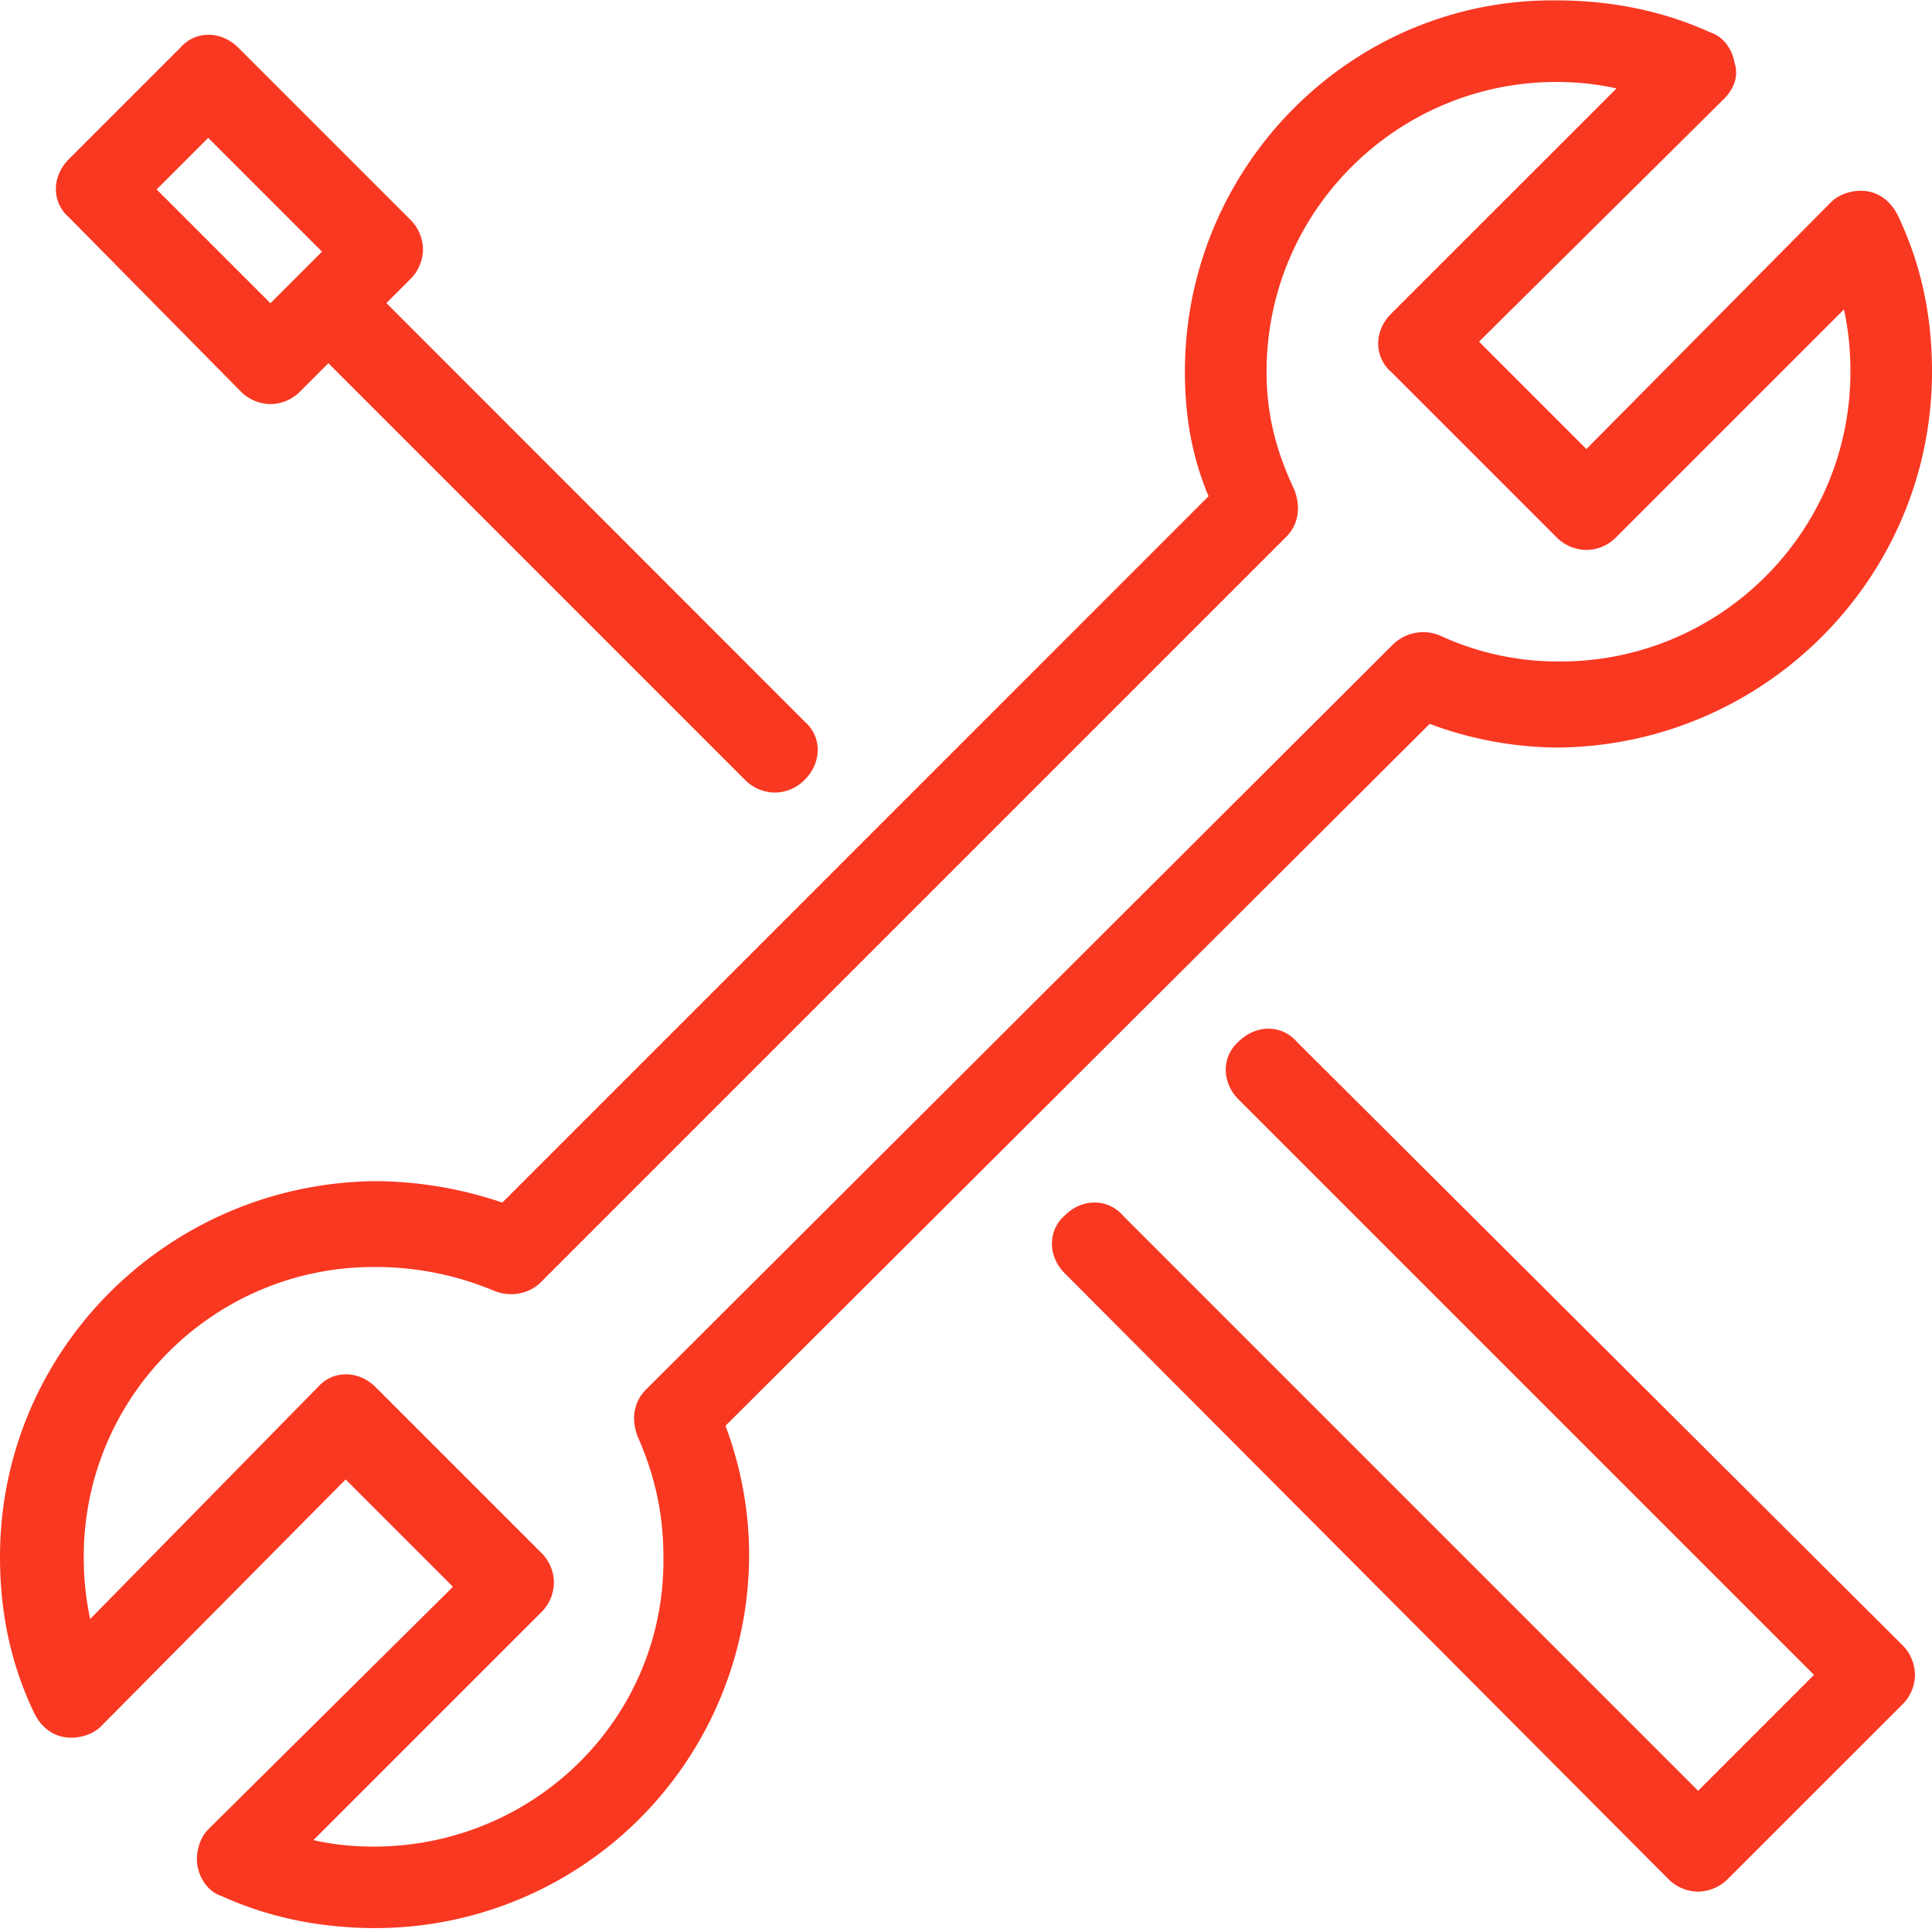<svg width="40" height="40" xmlns="http://www.w3.org/2000/svg"><path d="M29.6 14.987a7.67 7.67 0 0 0 2.668.49C36.533 15.43 40 11.963 40 7.696c0-1.156-.222-2.222-.712-3.245-.134-.267-.356-.444-.621-.49-.268-.045-.578.046-.756.223l-5.067 5.113-2.222-2.223 5.067-5.022c.222-.223.311-.488.222-.755-.045-.268-.222-.533-.49-.622-.977-.444-2.044-.667-3.199-.667-4.222-.045-7.69 3.422-7.69 7.688 0 .889.135 1.733.49 2.578L10.4 24.898a8.299 8.299 0 0 0-2.621-.444C3.467 24.497 0 27.964 0 32.232c0 1.156.222 2.222.712 3.244.134.268.356.445.621.49.268.045.578-.045.756-.222l5.067-5.113 2.222 2.222-5.067 5.023c-.177.177-.268.49-.222.755.045.267.222.533.49.621.977.445 2.044.667 3.199.667a7.738 7.738 0 0 0 7.732-7.732 7.63 7.63 0 0 0-.49-2.667L29.6 14.987zM7.734 38.232c-.445 0-.844-.045-1.245-.134l4.712-4.712a.878.878 0 0 0 .267-.621.871.871 0 0 0-.267-.622l-3.422-3.422c-.356-.356-.889-.356-1.2 0L1.867 33.52a6.044 6.044 0 0 1-.133-1.288c0-3.334 2.712-6 6-6a6.35 6.35 0 0 1 2.49.49c.31.133.711.088.977-.178l15.422-15.422c.267-.267.31-.621.177-.977-.4-.847-.577-1.602-.577-2.448 0-3.333 2.712-6 6-6 .445 0 .844.045 1.245.134L28.8 6.497c-.355.356-.355.89 0 1.2l3.422 3.422a.88.88 0 0 0 .622.267.871.871 0 0 0 .621-.267l4.712-4.712c.089.4.134.844.134 1.288 0 3.333-2.712 6-6 6a5.821 5.821 0 0 1-2.49-.533.895.895 0 0 0-.977.177L13.379 28.765c-.268.267-.311.621-.177.977.355.8.533 1.6.533 2.49.043 3.333-2.669 6-6.002 6zm31.646-4.179a.88.88 0 0 1 .267.622.871.871 0 0 1-.267.621l-3.601 3.6a.878.878 0 0 1-.622.268.871.871 0 0 1-.621-.267l-.045-.045-12.445-12.488c-.356-.356-.356-.89 0-1.2.356-.356.89-.356 1.2 0l11.912 11.912 2.399-2.4-11.912-11.911c-.356-.356-.356-.89 0-1.2.356-.356.89-.356 1.2 0L39.38 34.053zM4.978 8.098a.879.879 0 0 0 .621.268.871.871 0 0 0 .622-.268l.578-.578 8.621 8.622a.88.88 0 0 0 .622.267.871.871 0 0 0 .621-.267c.356-.356.356-.89 0-1.2L8 6.275l.49-.49a.878.878 0 0 0 .267-.62.871.871 0 0 0-.267-.622L4.934.987c-.356-.356-.889-.356-1.2 0l-2.31 2.31c-.356.357-.356.89 0 1.2l3.554 3.601zM4.31 2.853L6.667 5.21l-.49.49-.578.578-2.356-2.356 1.068-1.068z" fill="#F93822" fill-rule="evenodd"/></svg>